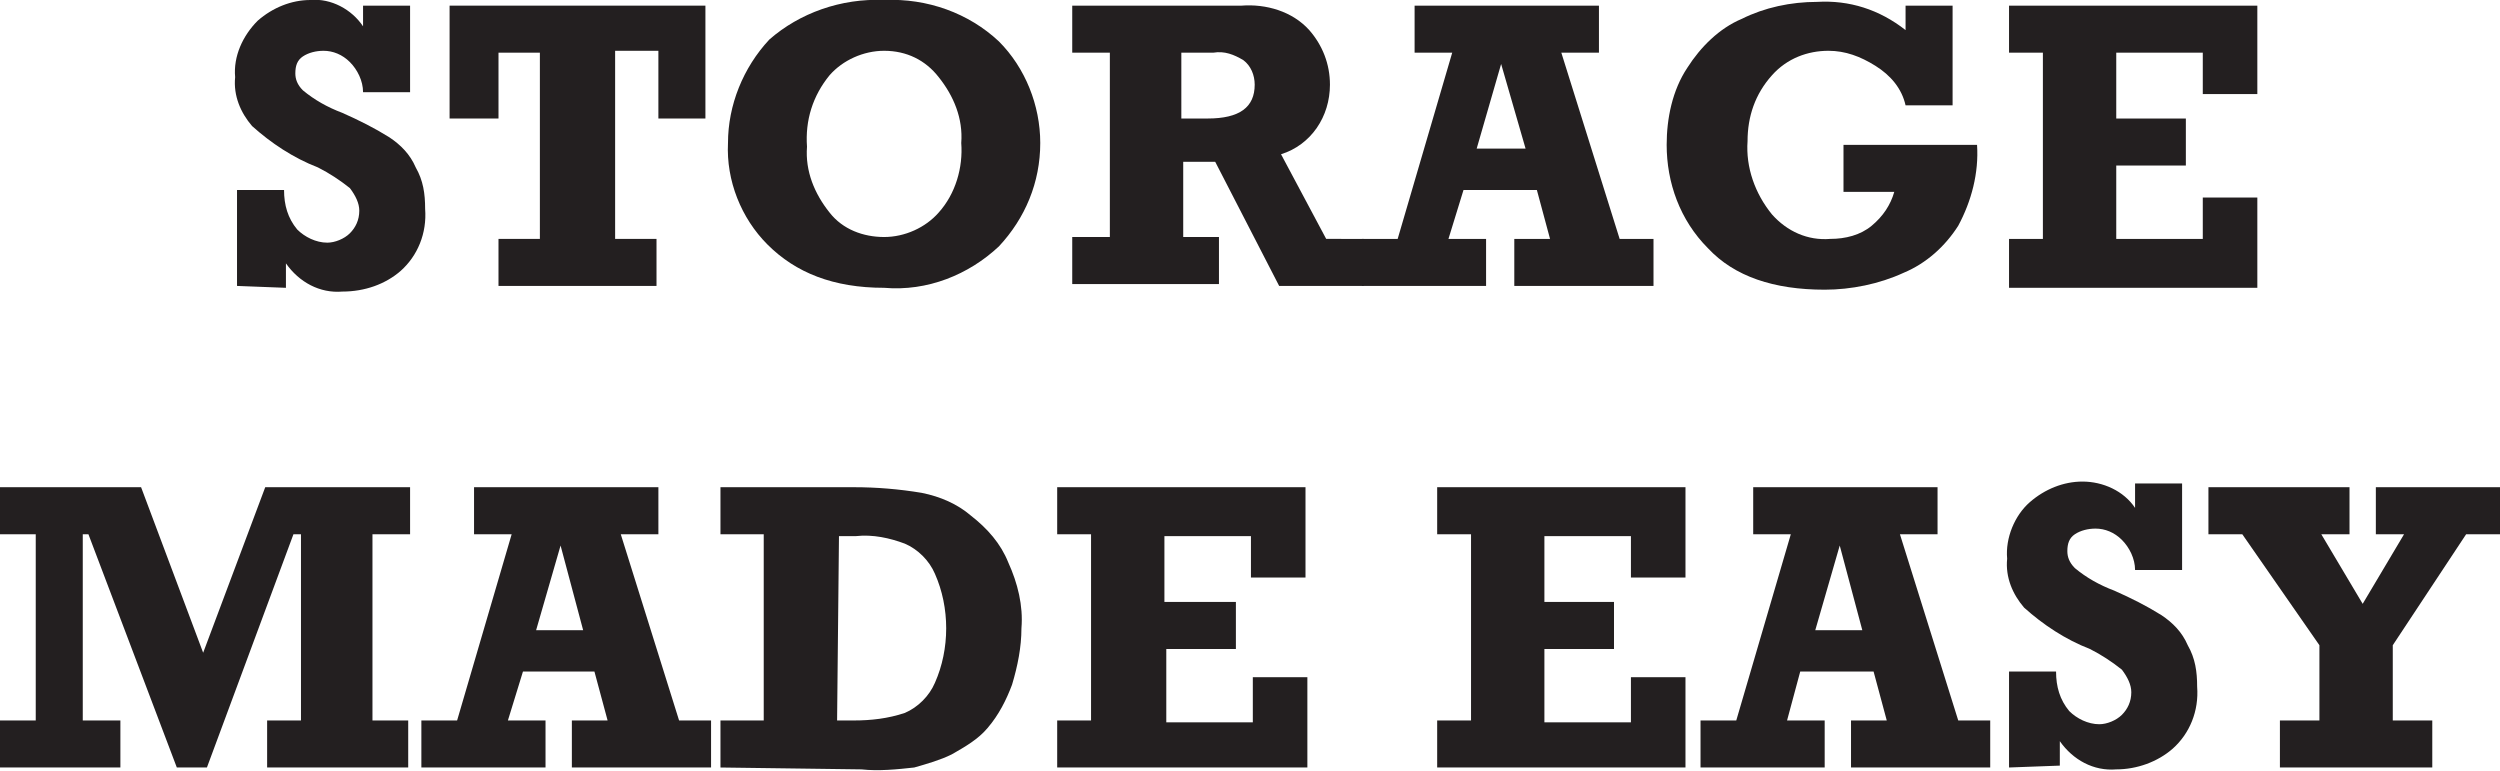 <?xml version="1.0" encoding="utf-8"?>
<!-- Generator: Adobe Illustrator 22.1.0, SVG Export Plug-In . SVG Version: 6.00 Build 0)  -->
<svg version="1.1" id="Layer_1" xmlns="http://www.w3.org/2000/svg" xmlns:xlink="http://www.w3.org/1999/xlink" x="0px" y="0px"
	 viewBox="0 0 132.9 41" style="enable-background:new 0 0 132.9 41;" xml:space="preserve">
<style type="text/css">
	.st0{fill:#231F20;}
</style>
<title>text2</title>
<g id="Layer_2_1_">
	<g id="Layer_1-2">
		<path class="st0" d="M12.6,15.2v-5.1h2.5c0,0.8,0.2,1.5,0.7,2.1c0.4,0.4,1,0.7,1.6,0.7c0.4,0,0.9-0.2,1.2-0.5
			c0.3-0.3,0.5-0.7,0.5-1.2c0-0.4-0.2-0.8-0.5-1.2c-0.5-0.4-1.1-0.8-1.7-1.1c-1.3-0.5-2.5-1.3-3.5-2.2c-0.6-0.7-1-1.6-0.9-2.6
			c-0.1-1.1,0.4-2.2,1.2-3c0.8-0.7,1.8-1.1,2.8-1.1c1.1-0.1,2.2,0.5,2.8,1.4V0.3h2.5v4.6h-2.5c0-0.6-0.3-1.2-0.7-1.6
			c-0.4-0.4-0.9-0.6-1.4-0.6c-0.4,0-0.8,0.1-1.1,0.3c-0.3,0.2-0.4,0.5-0.4,0.9c0,0.3,0.1,0.6,0.4,0.9c0.6,0.5,1.3,0.9,2.1,1.2
			c0.9,0.4,1.7,0.8,2.5,1.3c0.6,0.4,1.1,0.9,1.4,1.6c0.4,0.7,0.5,1.4,0.5,2.2c0.1,1.3-0.4,2.5-1.3,3.3c-0.8,0.7-1.9,1.1-3.1,1.1
			c-1.2,0.1-2.3-0.5-3-1.5v1.3L12.6,15.2z"/>
		<path class="st0" d="M26.5,15.2v-2.5h2.2V2.8h-2.2v3.5h-2.6V0.3h13.6v6h-2.5V2.7h-2.3v10h2.2v2.5L26.5,15.2z"/>
		<path class="st0" d="M47,0c2.3-0.1,4.5,0.7,6.1,2.2c1.4,1.4,2.2,3.4,2.2,5.4c0,2.1-0.8,4-2.2,5.5c-1.6,1.5-3.8,2.4-6.1,2.2
			c-2.7,0-4.7-0.8-6.2-2.3c-1.4-1.4-2.2-3.4-2.1-5.4c0-2,0.8-4,2.2-5.5C42.5,0.7,44.7-0.1,47,0z M47,2.7c-1.1,0-2.2,0.5-2.9,1.3
			c-0.9,1.1-1.3,2.4-1.2,3.8c-0.1,1.3,0.4,2.5,1.2,3.5c0.7,0.9,1.8,1.3,2.9,1.3c1.1,0,2.2-0.5,2.9-1.3c0.9-1,1.3-2.4,1.2-3.7
			c0.1-1.3-0.4-2.5-1.2-3.5C49.2,3.2,48.2,2.7,47,2.7z"/>
		<path class="st0" d="M72.5,12.7v2.5H68l-3.4-6.6h-1.7v4h1.9v2.5H57v-2.5H59V2.8H57V0.3h9c1.3-0.1,2.7,0.3,3.6,1.3
			c0.7,0.8,1.1,1.8,1.1,2.9c0,1.7-1,3.2-2.6,3.7l2.4,4.5L72.5,12.7z M62.9,6.3h1.3c1.7,0,2.5-0.6,2.5-1.8c0-0.5-0.2-1-0.6-1.3
			c-0.5-0.3-1-0.5-1.6-0.4h-1.7V6.3z"/>
		<path class="st0" d="M87.9,12.7v2.5h-7.4v-2.5h1.9l-0.7-2.6h-3.9L77,12.7h2v2.5h-6.6v-2.5h1.9l2.9-9.9h-2V0.3H85v2.5h-2l3.1,9.9
			L87.9,12.7z M81.1,7.9l-1.3-4.5l-1.3,4.5H81.1z"/>
		<path class="st0" d="M98,10.2V7.7h7.1c0.1,1.5-0.3,3-1,4.3c-0.7,1.1-1.7,2-2.9,2.5c-1.3,0.6-2.8,0.9-4.2,0.9
			c-2.7,0-4.8-0.7-6.2-2.2c-1.5-1.5-2.2-3.5-2.2-5.5c0-1.4,0.3-2.9,1.1-4.1c0.7-1.1,1.7-2.1,2.9-2.6c1.2-0.6,2.6-0.9,4-0.9
			c1.7-0.1,3.3,0.4,4.7,1.5V0.3h2.5v5.3h-2.5c-0.2-0.9-0.8-1.6-1.6-2.1c-0.8-0.5-1.6-0.8-2.5-0.8c-1.1,0-2.2,0.4-3,1.3
			c-0.9,1-1.3,2.2-1.3,3.5c-0.1,1.4,0.4,2.8,1.3,3.9c0.8,0.9,1.9,1.4,3.1,1.3c0.8,0,1.6-0.2,2.2-0.7c0.6-0.5,1-1.1,1.2-1.8L98,10.2z
			"/>
		<path class="st0" d="M106.8,15.2v-2.5h1.8V2.8h-1.8V0.3H120V5h-2.9V2.8h-4.6v3.5h3.7v2.5h-3.7v3.9h4.6v-2.2h2.9v4.8H106.8z"/>
		<g>
			<g>
				<path class="st0" d="M0,40.8v-2.5h1.9v-9.9H0v-2.5h7.5l3.3,8.8l3.3-8.8h7.7v2.5h-2v9.9h1.9v2.5h-7.5v-2.5H16v-9.9h-0.4L11,40.8
					H9.4L4.7,28.4H4.4v9.9h2v2.5L0,40.8z"/>
				<path class="st0" d="M37.8,38.3v2.5h-7.4v-2.5h1.9l-0.7-2.6h-3.8l-0.8,2.6h2v2.5h-6.6v-2.5h1.9l2.9-9.9h-2v-2.5h9.8v2.5h-2
					l3.1,9.9L37.8,38.3z M31,33.5L29.8,29l-1.3,4.5H31z"/>
				<path class="st0" d="M38.3,40.8v-2.5h2.3v-9.9h-2.3v-2.5h7.1c1.2,0,2.4,0.1,3.6,0.3c1,0.2,1.9,0.6,2.6,1.2
					c0.9,0.7,1.6,1.5,2,2.5c0.5,1.1,0.8,2.3,0.7,3.5c0,1-0.2,2-0.5,3c-0.3,0.8-0.7,1.6-1.3,2.3c-0.5,0.6-1.2,1-1.9,1.4
					c-0.6,0.3-1.3,0.5-2,0.7c-0.9,0.1-1.9,0.2-2.8,0.1L38.3,40.8z M44.5,38.3h0.9c0.9,0,1.8-0.1,2.7-0.4c0.7-0.3,1.3-0.9,1.6-1.6
					c0.4-0.9,0.6-1.9,0.6-2.9c0-1-0.2-2-0.6-2.9c-0.3-0.7-0.9-1.3-1.6-1.6c-0.8-0.3-1.7-0.5-2.6-0.4h-0.9L44.5,38.3z"/>
				<path class="st0" d="M56.2,40.8v-2.5H58v-9.9h-1.8v-2.5h13.2v4.8h-2.9v-2.2h-4.6v3.5h3.8v2.5h-3.7v3.9h4.6V36h2.9v4.8H56.2z"/>
				<path class="st0" d="M76.4,40.8v-2.5h1.8v-9.9h-1.8v-2.5h13.2v4.8h-2.9v-2.2h-4.6v3.5h3.7v2.5h-3.7v3.9h4.6V36h2.9v4.8H76.4z"/>
				<path class="st0" d="M105.8,38.3v2.5h-7.4v-2.5h1.9l-0.7-2.6h-3.9L95,38.3h2v2.5h-6.6v-2.5h1.9l2.9-9.9h-2v-2.5h9.8v2.5h-2
					l3.1,9.9L105.8,38.3z M99,33.5L97.8,29l-1.3,4.5H99z"/>
				<path class="st0" d="M106.8,40.8v-5.1h2.5c0,0.8,0.2,1.5,0.7,2.1c0.4,0.4,1,0.7,1.6,0.7c0.4,0,0.9-0.2,1.2-0.5
					c0.3-0.3,0.5-0.7,0.5-1.2c0-0.4-0.2-0.8-0.5-1.2c-0.5-0.4-1.1-0.8-1.7-1.1c-1.3-0.5-2.5-1.3-3.5-2.2c-0.6-0.7-1-1.6-0.9-2.6
					c-0.1-1.1,0.4-2.3,1.2-3c0.8-0.7,1.8-1.1,2.8-1.1c1.1,0,2.2,0.5,2.8,1.4v-1.3h2.5v4.6h-2.5c0-0.6-0.3-1.2-0.7-1.6
					c-0.4-0.4-0.9-0.6-1.4-0.6c-0.4,0-0.8,0.1-1.1,0.3c-0.3,0.2-0.4,0.5-0.4,0.9c0,0.3,0.1,0.6,0.4,0.9c0.6,0.5,1.3,0.9,2.1,1.2
					c0.9,0.4,1.7,0.8,2.5,1.3c0.6,0.4,1.1,0.9,1.4,1.6c0.4,0.7,0.5,1.4,0.5,2.2c0.1,1.3-0.4,2.5-1.3,3.3c-0.8,0.7-1.9,1.1-3,1.1
					c-1.2,0.1-2.3-0.5-3-1.5v1.3L106.8,40.8z"/>
				<path class="st0" d="M121.2,40.8v-2.5h2.1v-4l-4.1-5.9h-1.8v-2.5h7.5v2.5h-1.5l2.2,3.7l2.2-3.7h-1.5v-2.5h6.6v2.5h-1.8l-3.9,5.9
					v4h2.1v2.5H121.2z"/>
			</g>
		</g>
	</g>
</g>
</svg>
